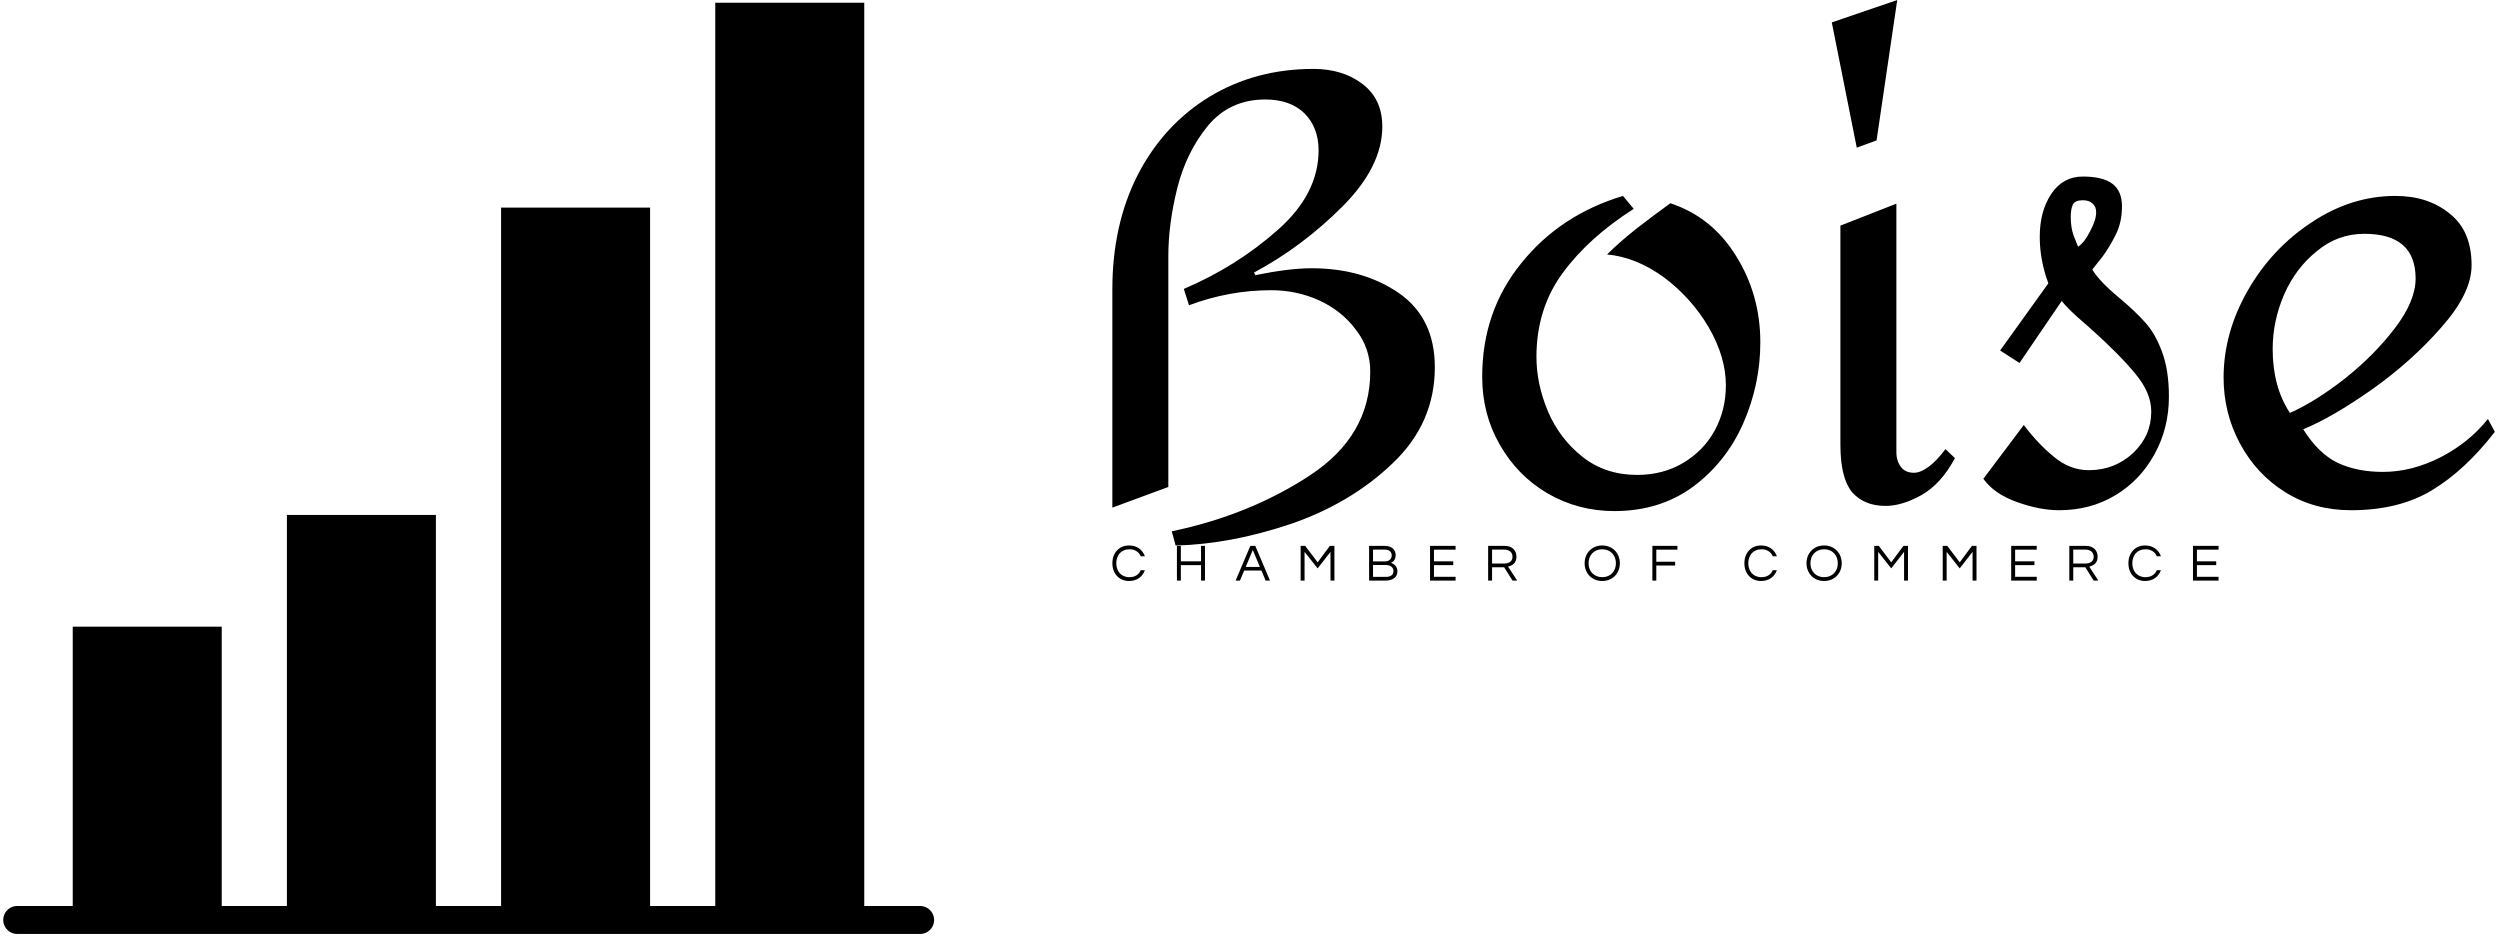 <svg data-v-423bf9ae="" xmlns="http://www.w3.org/2000/svg" viewBox="0 0 275 103" class="iconLeftSlogan"><!----><!----><!----><g data-v-423bf9ae="" id="a66b02f3-a837-4ef2-af92-58e426bf8303" fill="black" transform="matrix(4.736,0,0,4.736,117.244,-30.355)"><path d="M4.40 12.80L4.40 12.80Q5.19 12.64 5.71 12.64L5.71 12.64L5.71 12.64Q6.90 12.64 7.74 13.22L7.74 13.22L7.74 13.22Q8.57 13.80 8.57 14.94L8.57 14.94L8.57 14.94Q8.57 16.24 7.59 17.17L7.59 17.17L7.59 17.17Q6.62 18.10 5.22 18.58L5.22 18.58L5.22 18.58Q3.82 19.05 2.55 19.08L2.55 19.08L2.46 18.75L2.46 18.75Q4.27 18.37 5.67 17.45L5.67 17.45L5.67 17.45Q7.07 16.53 7.07 15.04L7.07 15.04L7.07 15.04Q7.07 14.49 6.73 14.06L6.73 14.06L6.73 14.06Q6.40 13.62 5.87 13.38L5.87 13.38L5.87 13.38Q5.35 13.15 4.77 13.15L4.77 13.15L4.77 13.15Q3.79 13.15 2.86 13.50L2.86 13.50L2.74 13.12L2.74 13.12Q3.96 12.60 4.91 11.76L4.91 11.76L4.91 11.76Q5.87 10.92 5.87 9.90L5.87 9.90L5.87 9.90Q5.87 9.37 5.54 9.04L5.54 9.04L5.54 9.04Q5.21 8.72 4.63 8.72L4.63 8.72L4.63 8.72Q3.81 8.72 3.30 9.33L3.30 9.33L3.30 9.33Q2.80 9.94 2.59 10.77L2.59 10.77L2.59 10.77Q2.38 11.61 2.38 12.36L2.38 12.36L2.38 17.72L1.08 18.20L1.08 13.13L1.08 13.13Q1.08 11.63 1.67 10.47L1.67 10.47L1.67 10.47Q2.27 9.31 3.33 8.66L3.33 8.66L3.33 8.66Q4.40 8.01 5.75 8.01L5.75 8.01L5.75 8.01Q6.43 8.01 6.89 8.36L6.89 8.36L6.89 8.36Q7.35 8.71 7.35 9.35L7.35 9.35L7.35 9.35Q7.35 10.28 6.42 11.21L6.42 11.21L6.42 11.21Q5.49 12.14 4.37 12.74L4.37 12.74L4.40 12.80ZM12.94 10.96L13.19 11.26L13.19 11.26Q12.14 11.93 11.54 12.75L11.54 12.75L11.54 12.75Q10.93 13.58 10.93 14.70L10.93 14.70L10.93 14.70Q10.93 15.33 11.20 15.97L11.20 15.97L11.20 15.97Q11.47 16.60 12.00 17.02L12.00 17.02L12.00 17.02Q12.53 17.44 13.27 17.44L13.27 17.44L13.27 17.44Q13.87 17.44 14.34 17.16L14.34 17.16L14.34 17.16Q14.81 16.88 15.07 16.41L15.07 16.41L15.07 16.41Q15.33 15.93 15.33 15.36L15.33 15.36L15.33 15.36Q15.33 14.70 14.93 14.01L14.93 14.01L14.93 14.01Q14.53 13.33 13.89 12.85L13.89 12.85L13.89 12.85Q13.24 12.38 12.57 12.32L12.57 12.32L12.57 12.32Q12.85 12.04 13.24 11.73L13.24 11.73L13.24 11.73Q13.64 11.42 14.04 11.13L14.04 11.13L14.04 11.13Q15.01 11.45 15.57 12.36L15.57 12.36L15.57 12.36Q16.13 13.26 16.13 14.36L16.13 14.36L16.13 14.36Q16.13 15.34 15.73 16.25L15.73 16.25L15.73 16.25Q15.33 17.15 14.56 17.72L14.56 17.72L14.56 17.72Q13.79 18.28 12.74 18.28L12.74 18.28L12.74 18.28Q11.90 18.28 11.19 17.87L11.19 17.87L11.19 17.87Q10.49 17.46 10.08 16.74L10.08 16.74L10.08 16.74Q9.67 16.03 9.67 15.16L9.67 15.16L9.67 15.16Q9.67 13.64 10.58 12.52L10.58 12.52L10.58 12.52Q11.48 11.40 12.94 10.96L12.94 10.96ZM19.31 6.41L18.83 9.67L18.37 9.84L17.79 6.93L19.31 6.41ZM19.29 11.14L19.29 16.91L19.29 16.91Q19.29 17.12 19.40 17.26L19.40 17.26L19.40 17.26Q19.50 17.39 19.70 17.39L19.70 17.39L19.70 17.39Q19.85 17.39 20.04 17.25L20.04 17.25L20.04 17.25Q20.23 17.11 20.43 16.84L20.43 16.84L20.65 17.05L20.65 17.05Q20.33 17.65 19.87 17.91L19.87 17.91L19.87 17.91Q19.42 18.16 19.04 18.16L19.04 18.16L19.04 18.16Q18.54 18.16 18.26 17.84L18.26 17.84L18.26 17.84Q17.99 17.51 17.99 16.74L17.99 16.74L17.99 11.65L19.29 11.14ZM23.62 10.51L23.62 10.51Q24.09 10.51 24.31 10.68L24.31 10.68L24.31 10.68Q24.53 10.85 24.53 11.20L24.53 11.20L24.53 11.20Q24.53 11.58 24.38 11.87L24.38 11.87L24.38 11.87Q24.23 12.17 24.07 12.38L24.07 12.38L24.07 12.38Q23.90 12.59 23.84 12.67L23.84 12.67L23.84 12.67Q24.01 12.95 24.47 13.33L24.47 13.33L24.47 13.33Q24.85 13.65 25.07 13.90L25.07 13.90L25.07 13.90Q25.30 14.15 25.46 14.58L25.46 14.58L25.46 14.58Q25.62 15.01 25.62 15.62L25.62 15.62L25.62 15.62Q25.62 16.35 25.29 16.95L25.29 16.95L25.29 16.95Q24.96 17.56 24.38 17.91L24.38 17.91L24.38 17.91Q23.80 18.26 23.07 18.26L23.07 18.26L23.07 18.26Q22.62 18.26 22.09 18.07L22.09 18.07L22.09 18.07Q21.56 17.88 21.31 17.53L21.31 17.53L22.25 16.28L22.25 16.28Q22.58 16.72 22.95 17.02L22.95 17.02L22.95 17.02Q23.32 17.33 23.76 17.33L23.76 17.33L23.76 17.33Q24.36 17.33 24.79 16.93L24.79 16.93L24.79 16.93Q25.21 16.53 25.21 15.97L25.21 15.97L25.21 15.97Q25.21 15.53 24.84 15.09L24.84 15.09L24.84 15.09Q24.47 14.64 23.80 14.04L23.80 14.04L23.80 14.04Q23.72 13.97 23.48 13.76L23.48 13.76L23.48 13.76Q23.24 13.54 23.13 13.40L23.13 13.40L22.15 14.84L21.70 14.55L22.82 12.99L22.82 12.99Q22.62 12.45 22.62 11.91L22.62 11.91L22.62 11.91Q22.62 11.31 22.89 10.91L22.89 10.91L22.89 10.91Q23.16 10.51 23.62 10.51L23.62 10.51ZM23.62 11.06L23.62 11.06Q23.44 11.06 23.39 11.16L23.39 11.16L23.39 11.16Q23.34 11.26 23.34 11.45L23.34 11.45L23.34 11.45Q23.34 11.70 23.41 11.89L23.41 11.89L23.41 11.89Q23.48 12.07 23.51 12.14L23.51 12.14L23.51 12.14Q23.66 12.04 23.79 11.78L23.79 11.78L23.79 11.78Q23.93 11.52 23.93 11.34L23.93 11.34L23.93 11.34Q23.93 11.21 23.85 11.14L23.85 11.14L23.85 11.14Q23.77 11.06 23.62 11.06L23.62 11.06ZM30.88 10.96L30.88 10.96Q31.64 10.96 32.14 11.37L32.14 11.37L32.14 11.37Q32.65 11.77 32.65 12.57L32.65 12.57L32.65 12.57Q32.65 13.22 31.95 14.01L31.95 14.01L31.95 14.01Q31.26 14.80 30.33 15.46L30.33 15.46L30.33 15.46Q29.40 16.11 28.74 16.38L28.74 16.38L28.74 16.38Q29.09 16.94 29.54 17.16L29.54 17.16L29.54 17.16Q29.99 17.37 30.59 17.37L30.59 17.37L30.59 17.37Q31.26 17.37 31.93 17.03L31.93 17.03L31.93 17.03Q32.59 16.69 33.03 16.14L33.03 16.14L33.19 16.44L33.19 16.44Q32.51 17.32 31.74 17.79L31.74 17.79L31.74 17.79Q30.97 18.26 29.85 18.26L29.85 18.26L29.85 18.26Q28.99 18.26 28.32 17.84L28.32 17.84L28.32 17.84Q27.65 17.42 27.27 16.71L27.27 16.71L27.27 16.71Q26.89 16.00 26.89 15.18L26.89 15.18L26.89 15.18Q26.89 14.14 27.45 13.16L27.45 13.16L27.45 13.16Q28.01 12.18 28.94 11.57L28.94 11.57L28.94 11.57Q29.86 10.96 30.88 10.96L30.88 10.96ZM30.16 11.84L30.16 11.84Q29.54 11.84 29.06 12.24L29.06 12.24L29.06 12.24Q28.57 12.63 28.30 13.24L28.30 13.24L28.30 13.24Q28.03 13.86 28.03 14.52L28.03 14.52L28.03 14.52Q28.03 15.39 28.43 16.00L28.43 16.00L28.43 16.00Q29.02 15.74 29.71 15.20L29.71 15.20L29.71 15.20Q30.39 14.66 30.87 14.03L30.87 14.03L30.87 14.03Q31.35 13.40 31.35 12.88L31.35 12.88L31.35 12.88Q31.35 11.84 30.16 11.84L30.16 11.84Z"></path></g><!----><g data-v-423bf9ae="" id="78624075-0dfe-4110-bc5c-4d35cd9f245a" transform="matrix(1.067,0,0,1.067,-1.282,-1.299)" stroke="none" fill="black"><path d="M97.5 96.06a1.44 1.44 0 0 0-1.439-1.439H90.3V1.5H74.94v93.12h-6.719v-72H52.859v72H46.14V54.3H30.78v40.32h-6.72v-28.8H8.7v28.8H2.94a1.44 1.44 0 0 0 0 2.879h93.121A1.439 1.439 0 0 0 97.5 96.06"></path></g><!----><g data-v-423bf9ae="" id="0109398a-31d8-417c-b4a5-2167300ea93a" fill="black" transform="matrix(0.412,0,0,0.412,122.132,59.135)"><path d="M5.11 10.57C2.86 10.57 1.60 8.93 1.60 6.85C1.60 4.76 2.86 3.12 5.11 3.12C6.64 3.12 7.64 3.85 8.12 4.98L9.23 4.98C8.64 3.29 7.13 2.10 5.03 2.10C2.24 2.10 0.55 4.21 0.55 6.85C0.55 9.48 2.24 11.59 5.03 11.59C7.13 11.59 8.64 10.40 9.23 8.71L8.12 8.71C7.64 9.84 6.64 10.57 5.11 10.57ZM24.23 2.21L24.23 6.33L18.84 6.33L18.84 2.21L17.79 2.21L17.79 11.48L18.84 11.48L18.84 7.35L24.23 7.35L24.23 11.48L25.28 11.48L25.28 2.21ZM38.71 2.21L37.39 2.21L33.46 11.48L34.62 11.48L35.76 8.79L40.35 8.79L41.48 11.48L42.64 11.48ZM36.16 7.83L38.05 3.30L39.94 7.83ZM58.62 2.21L55.36 6.61L52.04 2.21L50.82 2.21L50.82 11.48L51.87 11.48L51.87 3.81L55.36 8.22L58.79 3.81L58.79 11.48L59.84 11.48L59.84 2.21ZM74.94 6.75C75.60 6.45 76.19 5.85 76.19 4.66C76.19 3.54 75.45 2.21 73.26 2.21L69.10 2.21L69.10 11.48L73.50 11.48C75.61 11.48 76.66 10.43 76.66 9.04C76.66 7.66 75.73 7 74.94 6.75ZM70.15 3.21L73.37 3.21C74.65 3.21 75.14 3.98 75.14 4.75C75.14 5.88 74.23 6.36 73.26 6.36L70.15 6.36ZM73.61 10.49L70.15 10.49L70.15 7.31L73.50 7.31C74.97 7.31 75.61 8.09 75.61 8.96C75.61 9.93 74.89 10.49 73.61 10.49ZM92.19 3.22L92.19 2.21L85.37 2.21L85.37 11.48L92.19 11.48L92.19 10.47L86.42 10.47L86.42 7.35L91.57 7.35L91.57 6.33L86.42 6.33L86.42 3.22ZM101.93 7.92L105.15 7.92L107.39 11.48L108.64 11.48L106.20 7.74C107.24 7.50 108.44 6.90 108.44 5.11C108.44 3.35 107.23 2.21 105.32 2.21L100.88 2.21L100.88 11.48L101.93 11.48ZM101.93 3.21L105.20 3.21C106.51 3.21 107.39 3.93 107.39 5.11C107.39 6.55 106.13 6.93 105.14 6.93L101.93 6.93ZM131.35 2.10C128.53 2.10 126.64 4.21 126.64 6.85C126.64 9.48 128.53 11.59 131.35 11.59C134.16 11.59 136.05 9.48 136.05 6.85C136.05 4.21 134.16 2.10 131.35 2.10ZM131.35 10.57C129.09 10.57 127.69 8.93 127.69 6.85C127.69 4.76 129.09 3.12 131.35 3.12C133.60 3.12 135.00 4.76 135.00 6.85C135.00 8.93 133.60 10.57 131.35 10.57ZM151.42 3.22L151.42 2.21L144.73 2.21L144.73 11.48L145.78 11.48L145.78 7.46L150.81 7.46L150.81 6.44L145.78 6.44L145.78 3.22ZM173.85 10.57C171.60 10.57 170.34 8.93 170.34 6.85C170.34 4.76 171.60 3.12 173.85 3.12C175.38 3.12 176.39 3.85 176.86 4.98L177.97 4.98C177.38 3.29 175.87 2.10 173.77 2.10C170.98 2.10 169.29 4.21 169.29 6.85C169.29 9.48 170.98 11.59 173.77 11.59C175.87 11.59 177.38 10.40 177.97 8.71L176.86 8.71C176.39 9.84 175.38 10.57 173.85 10.57ZM190.58 2.10C187.77 2.10 185.88 4.21 185.88 6.85C185.88 9.48 187.77 11.59 190.58 11.59C193.40 11.59 195.29 9.48 195.29 6.85C195.29 4.21 193.40 2.10 190.58 2.10ZM190.58 10.57C188.33 10.57 186.93 8.93 186.93 6.85C186.93 4.76 188.33 3.12 190.58 3.12C192.84 3.12 194.24 4.76 194.24 6.85C194.24 8.93 192.84 10.57 190.58 10.57ZM211.76 2.21L208.50 6.61L205.18 2.21L203.97 2.21L203.97 11.48L205.02 11.48L205.02 3.81L208.50 8.22L211.93 3.81L211.93 11.48L212.98 11.48L212.98 2.21ZM230.05 2.21L226.79 6.61L223.47 2.21L222.25 2.21L222.25 11.48L223.30 11.48L223.30 3.81L226.79 8.22L230.22 3.81L230.22 11.48L231.27 11.48L231.27 2.21ZM247.35 3.22L247.35 2.21L240.53 2.21L240.53 11.48L247.35 11.48L247.35 10.47L241.58 10.47L241.58 7.35L246.74 7.35L246.74 6.33L241.58 6.33L241.58 3.22ZM257.10 7.92L260.32 7.92L262.56 11.48L263.80 11.48L261.37 7.74C262.40 7.50 263.61 6.90 263.61 5.11C263.61 3.35 262.39 2.21 260.48 2.21L256.05 2.21L256.05 11.48L257.10 11.48ZM257.10 3.21L260.36 3.21C261.67 3.21 262.56 3.93 262.56 5.11C262.56 6.55 261.30 6.93 260.30 6.93L257.10 6.93ZM276.39 10.57C274.13 10.57 272.87 8.93 272.87 6.85C272.87 4.76 274.13 3.12 276.39 3.12C277.91 3.12 278.92 3.85 279.40 4.98L280.50 4.98C279.92 3.29 278.40 2.10 276.30 2.10C273.52 2.10 271.82 4.21 271.82 6.85C271.82 9.48 273.52 11.59 276.30 11.59C278.40 11.59 279.92 10.40 280.50 8.71L279.40 8.71C278.92 9.84 277.91 10.57 276.39 10.57ZM295.89 3.22L295.89 2.21L289.07 2.21L289.07 11.48L295.89 11.48L295.89 10.47L290.12 10.47L290.12 7.35L295.27 7.35L295.27 6.33L290.12 6.33L290.12 3.22Z"></path></g></svg>